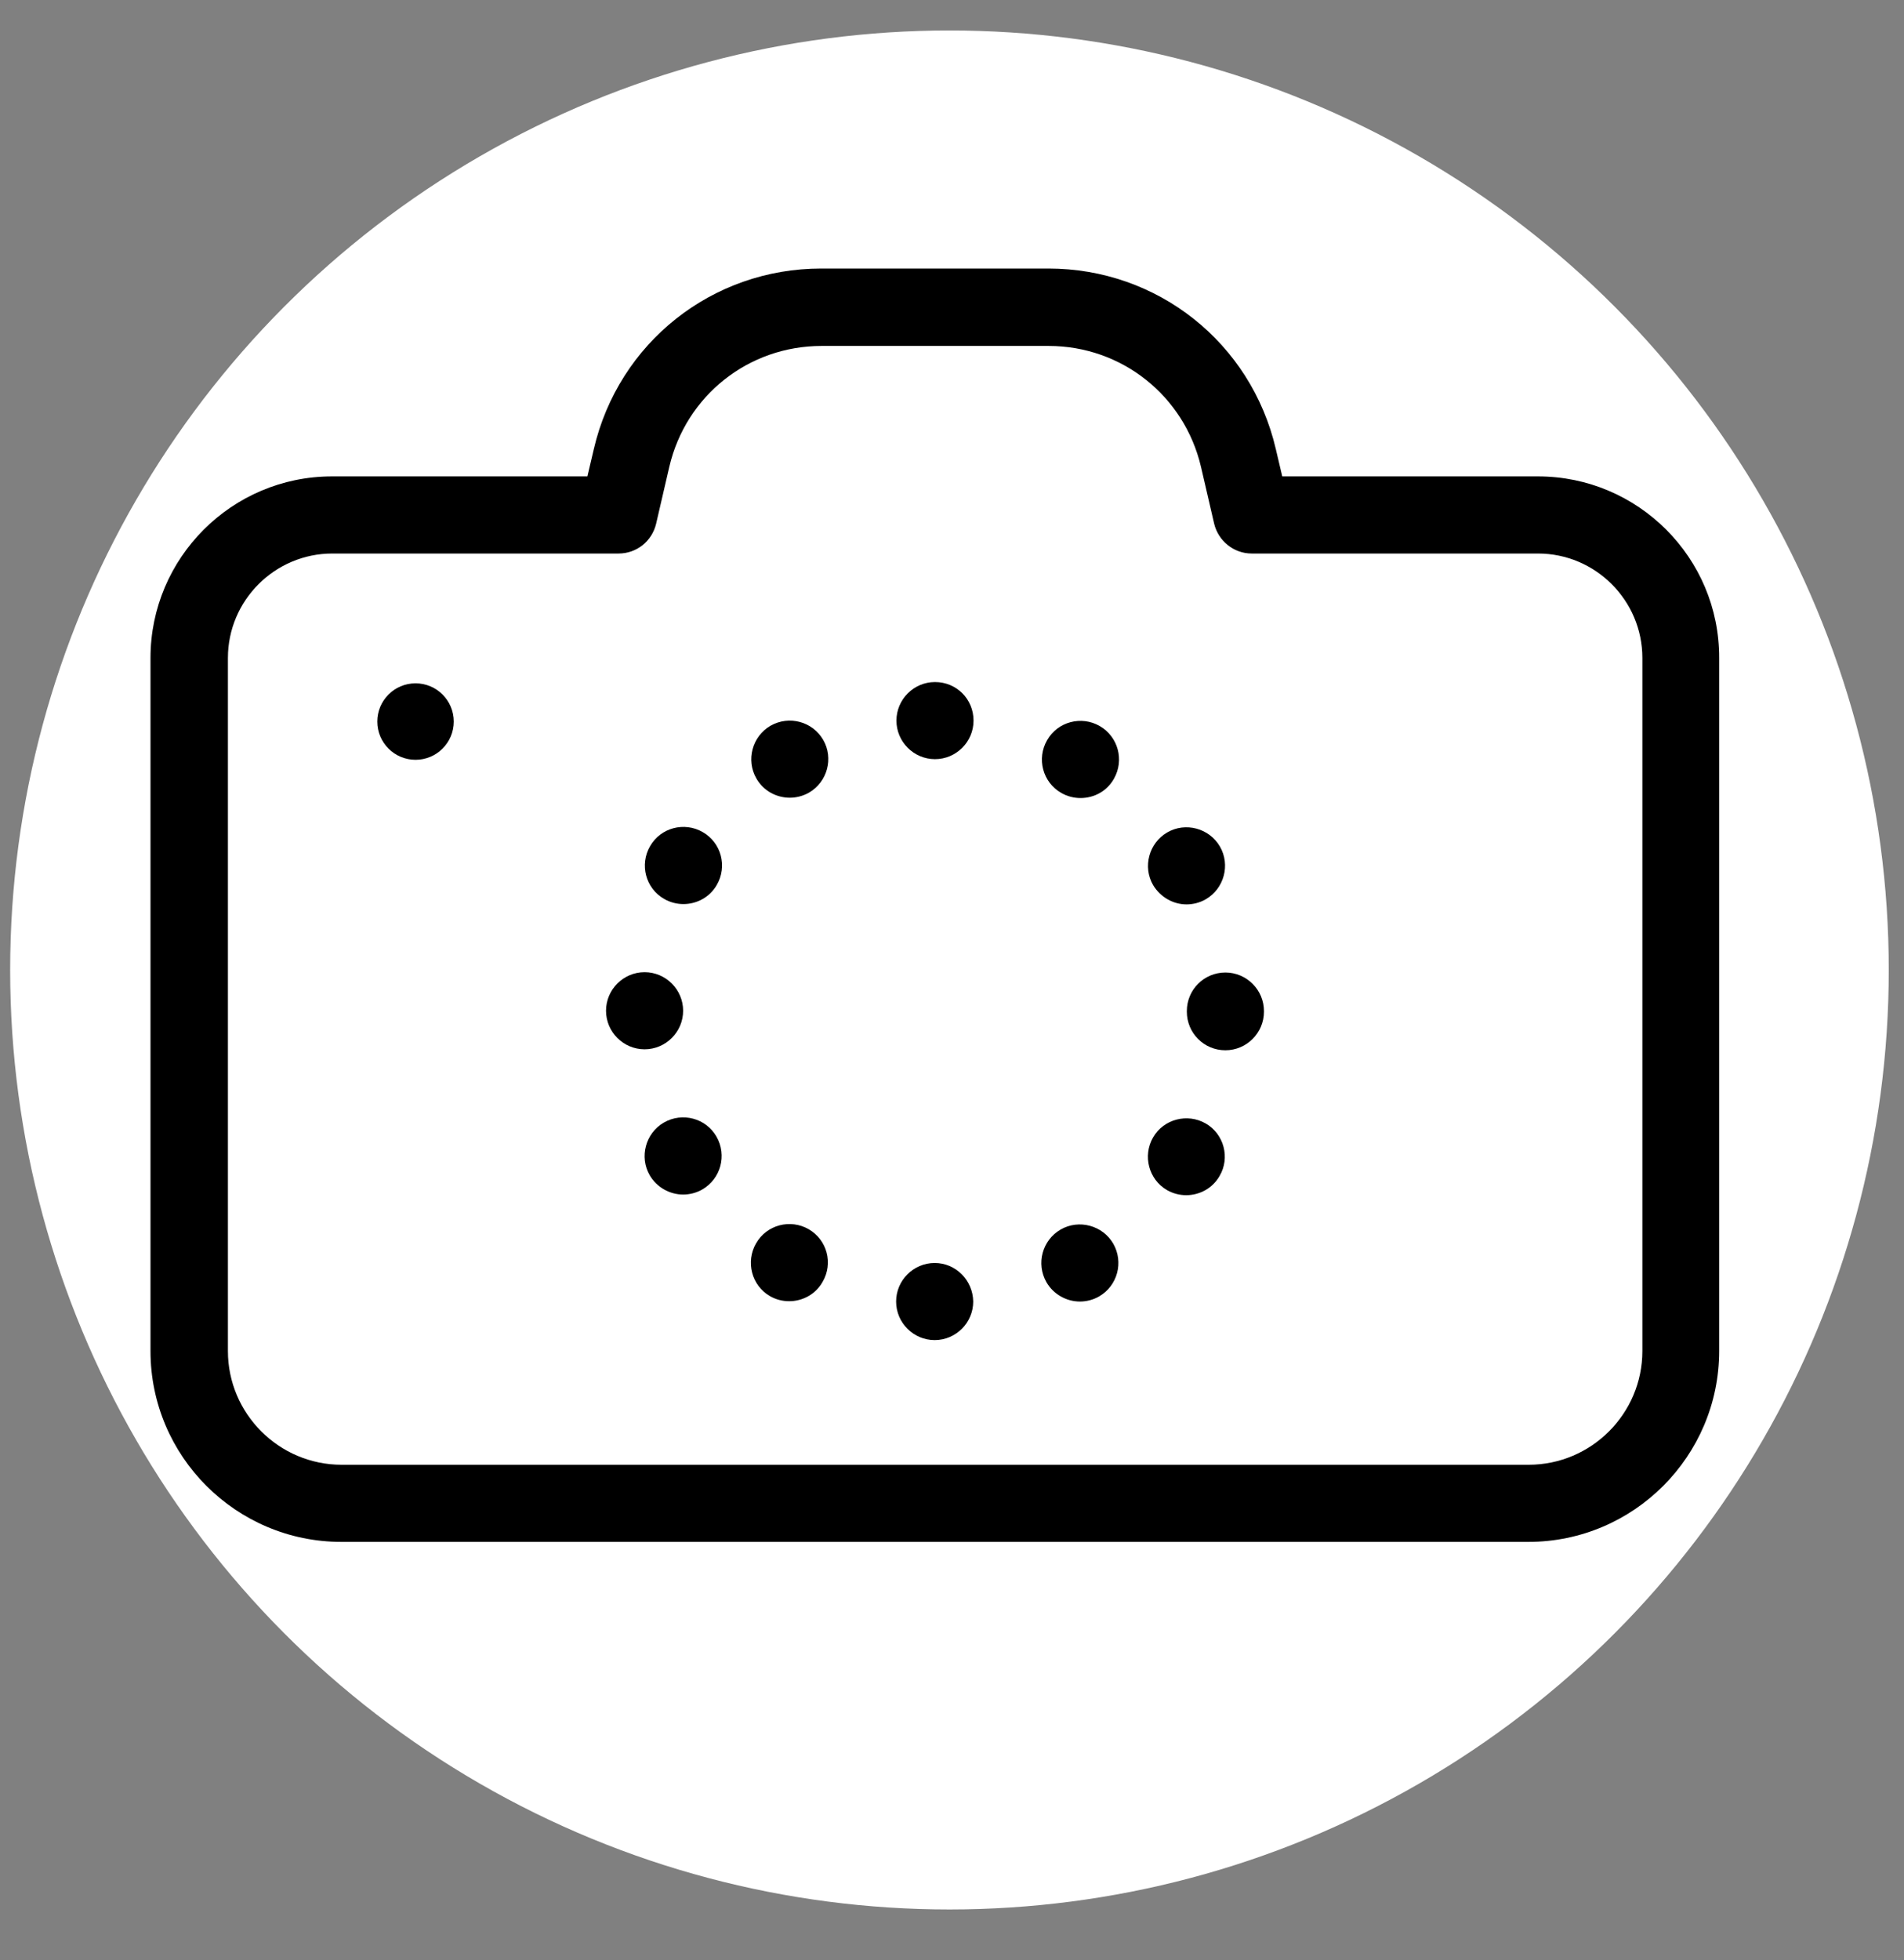 <?xml version="1.0" encoding="utf-8"?>
<!-- Generator: Adobe Illustrator 16.0.0, SVG Export Plug-In . SVG Version: 6.00 Build 0)  -->
<!DOCTYPE svg PUBLIC "-//W3C//DTD SVG 1.1//EN" "http://www.w3.org/Graphics/SVG/1.1/DTD/svg11.dtd">
<svg version="1.1" id="Capa_1" xmlns="http://www.w3.org/2000/svg" xmlns:xlink="http://www.w3.org/1999/xlink" x="0px" y="0px"
	 width="375px" height="386px" viewBox="0 244.5 375 386" enable-background="new 0 244.5 375 386" xml:space="preserve">
<rect x="0" y="244.5" width="375" height="386" fill="#808080" stroke="none"/>
<circle fill="#FFFFFF" cx="187" cy="435.5" r="185"/>
<g>
	<g>
		<path d="M302.908,338.311h-50.363l-1.266-5.378c-4.872-20.942-23.284-35.558-44.796-35.558H161.75
			c-21.512,0-39.924,14.616-44.796,35.558l-1.265,5.378H65.388c-19.74,0-35.748,16.071-35.748,35.748v136.476
			c0,20.753,16.894,37.583,37.583,37.583H301.01c20.752,0,37.583-16.894,37.583-37.583V374.059
			C338.656,354.317,322.586,338.311,302.908,338.311z M323.471,510.534c0,12.338-10.06,22.397-22.397,22.397H67.287
			c-12.338,0-22.398-10.06-22.398-22.397V374.059c0-11.325,9.237-20.563,20.563-20.563h56.374c3.543,0,6.581-2.405,7.403-5.884
			l2.595-11.199c3.29-14.047,15.627-23.79,29.99-23.79h44.733c14.362,0,26.699,9.807,29.989,23.79l2.594,11.199
			c0.824,3.417,3.86,5.884,7.403,5.884h56.375c11.325,0,20.563,9.238,20.563,20.563V510.534L323.471,510.534z"/>
		<circle cx="81.84" cy="386.586" r="7.529"/>
		<path d="M216.606,387.472c-3.605-2.088-8.287-0.886-10.376,2.784c-2.088,3.607-0.885,8.289,2.784,10.376l0,0
			c1.202,0.697,2.531,1.013,3.796,1.013c2.658,0,5.188-1.329,6.581-3.796C221.479,394.179,220.213,389.56,216.606,387.472z"/>
		<path d="M141.124,468.332c-2.087-3.67-6.77-4.872-10.376-2.784s-4.872,6.771-2.784,10.377c1.392,2.404,3.986,3.796,6.58,3.796
			c1.266,0,2.594-0.316,3.797-1.013C141.947,476.62,143.212,472.002,141.124,468.332L141.124,468.332z"/>
		<path d="M138.404,408.352c-3.606-2.088-8.289-0.886-10.376,2.784c-2.088,3.606-0.886,8.288,2.784,10.376
			c1.203,0.696,2.531,1.013,3.797,1.013c2.594,0,5.188-1.329,6.58-3.796C143.276,415.121,142.073,410.439,138.404,408.352z"/>
		<path d="M134.544,443.529c0-4.175-3.416-7.593-7.592-7.593c-4.176,0-7.592,3.418-7.592,7.593c0,4.177,3.416,7.593,7.592,7.593l0,0
			C131.128,451.122,134.544,447.706,134.544,443.529z"/>
		<path d="M184.085,493.198c-4.175,0-7.592,3.416-7.592,7.593c0,4.176,3.417,7.592,7.592,7.592l0,0c4.176,0,7.593-3.416,7.593-7.592
			C191.615,496.614,188.261,493.198,184.085,493.198z"/>
		<path d="M208.888,486.617c-3.606,2.088-4.872,6.707-2.784,10.377c1.392,2.405,3.986,3.797,6.581,3.797
			c1.265,0,2.594-0.317,3.796-1.014c3.605-2.087,4.871-6.706,2.783-10.376C217.176,485.795,212.494,484.529,208.888,486.617z"/>
		<path d="M151.754,387.409c-3.606,2.088-4.872,6.77-2.784,10.376c1.392,2.468,3.986,3.796,6.581,3.796
			c1.265,0,2.594-0.317,3.796-1.013c3.607-2.088,4.872-6.77,2.784-10.376C160.042,386.586,155.423,385.321,151.754,387.409z"/>
		<path d="M159.283,486.555L159.283,486.555c-3.606-2.088-8.288-0.886-10.376,2.784c-2.088,3.605-0.885,8.288,2.721,10.376l0,0
			c1.202,0.696,2.531,1.012,3.796,1.012c2.595,0,5.189-1.327,6.581-3.796C164.155,493.261,162.889,488.643,159.283,486.555z"/>
		<path d="M237.487,465.738c-3.607-2.088-8.289-0.886-10.377,2.72c-2.088,3.607-0.886,8.289,2.721,10.378
			c1.202,0.695,2.53,1.012,3.797,1.012c2.594,0,5.188-1.329,6.58-3.797C242.295,472.508,241.093,467.825,237.487,465.738z"/>
		<path d="M241.346,436.001c-4.176,0-7.593,3.354-7.593,7.593c0,0.063,0,0.126,0,0.126c0,4.175,3.354,7.593,7.593,7.593l0,0
			c4.176,0,7.593-3.418,7.593-7.593l0,0c0-0.063,0-0.063,0-0.126l0,0C248.939,439.417,245.522,436.001,241.346,436.001z"/>
		<path d="M233.69,422.588c1.266,0,2.595-0.316,3.797-1.014c3.606-2.088,4.871-6.77,2.783-10.375
			c-2.087-3.607-6.77-4.873-10.376-2.785c-3.607,2.089-4.872,6.771-2.784,10.377C228.565,421.195,231.096,422.588,233.69,422.588z"
			/>
		<path d="M184.149,378.804c-4.176,0-7.593,3.417-7.593,7.593s3.417,7.592,7.593,7.592l0,0c4.176,0,7.593-3.417,7.593-7.592
			C191.741,382.157,188.388,378.804,184.149,378.804z"/>
	</g>
</g>
</svg>
